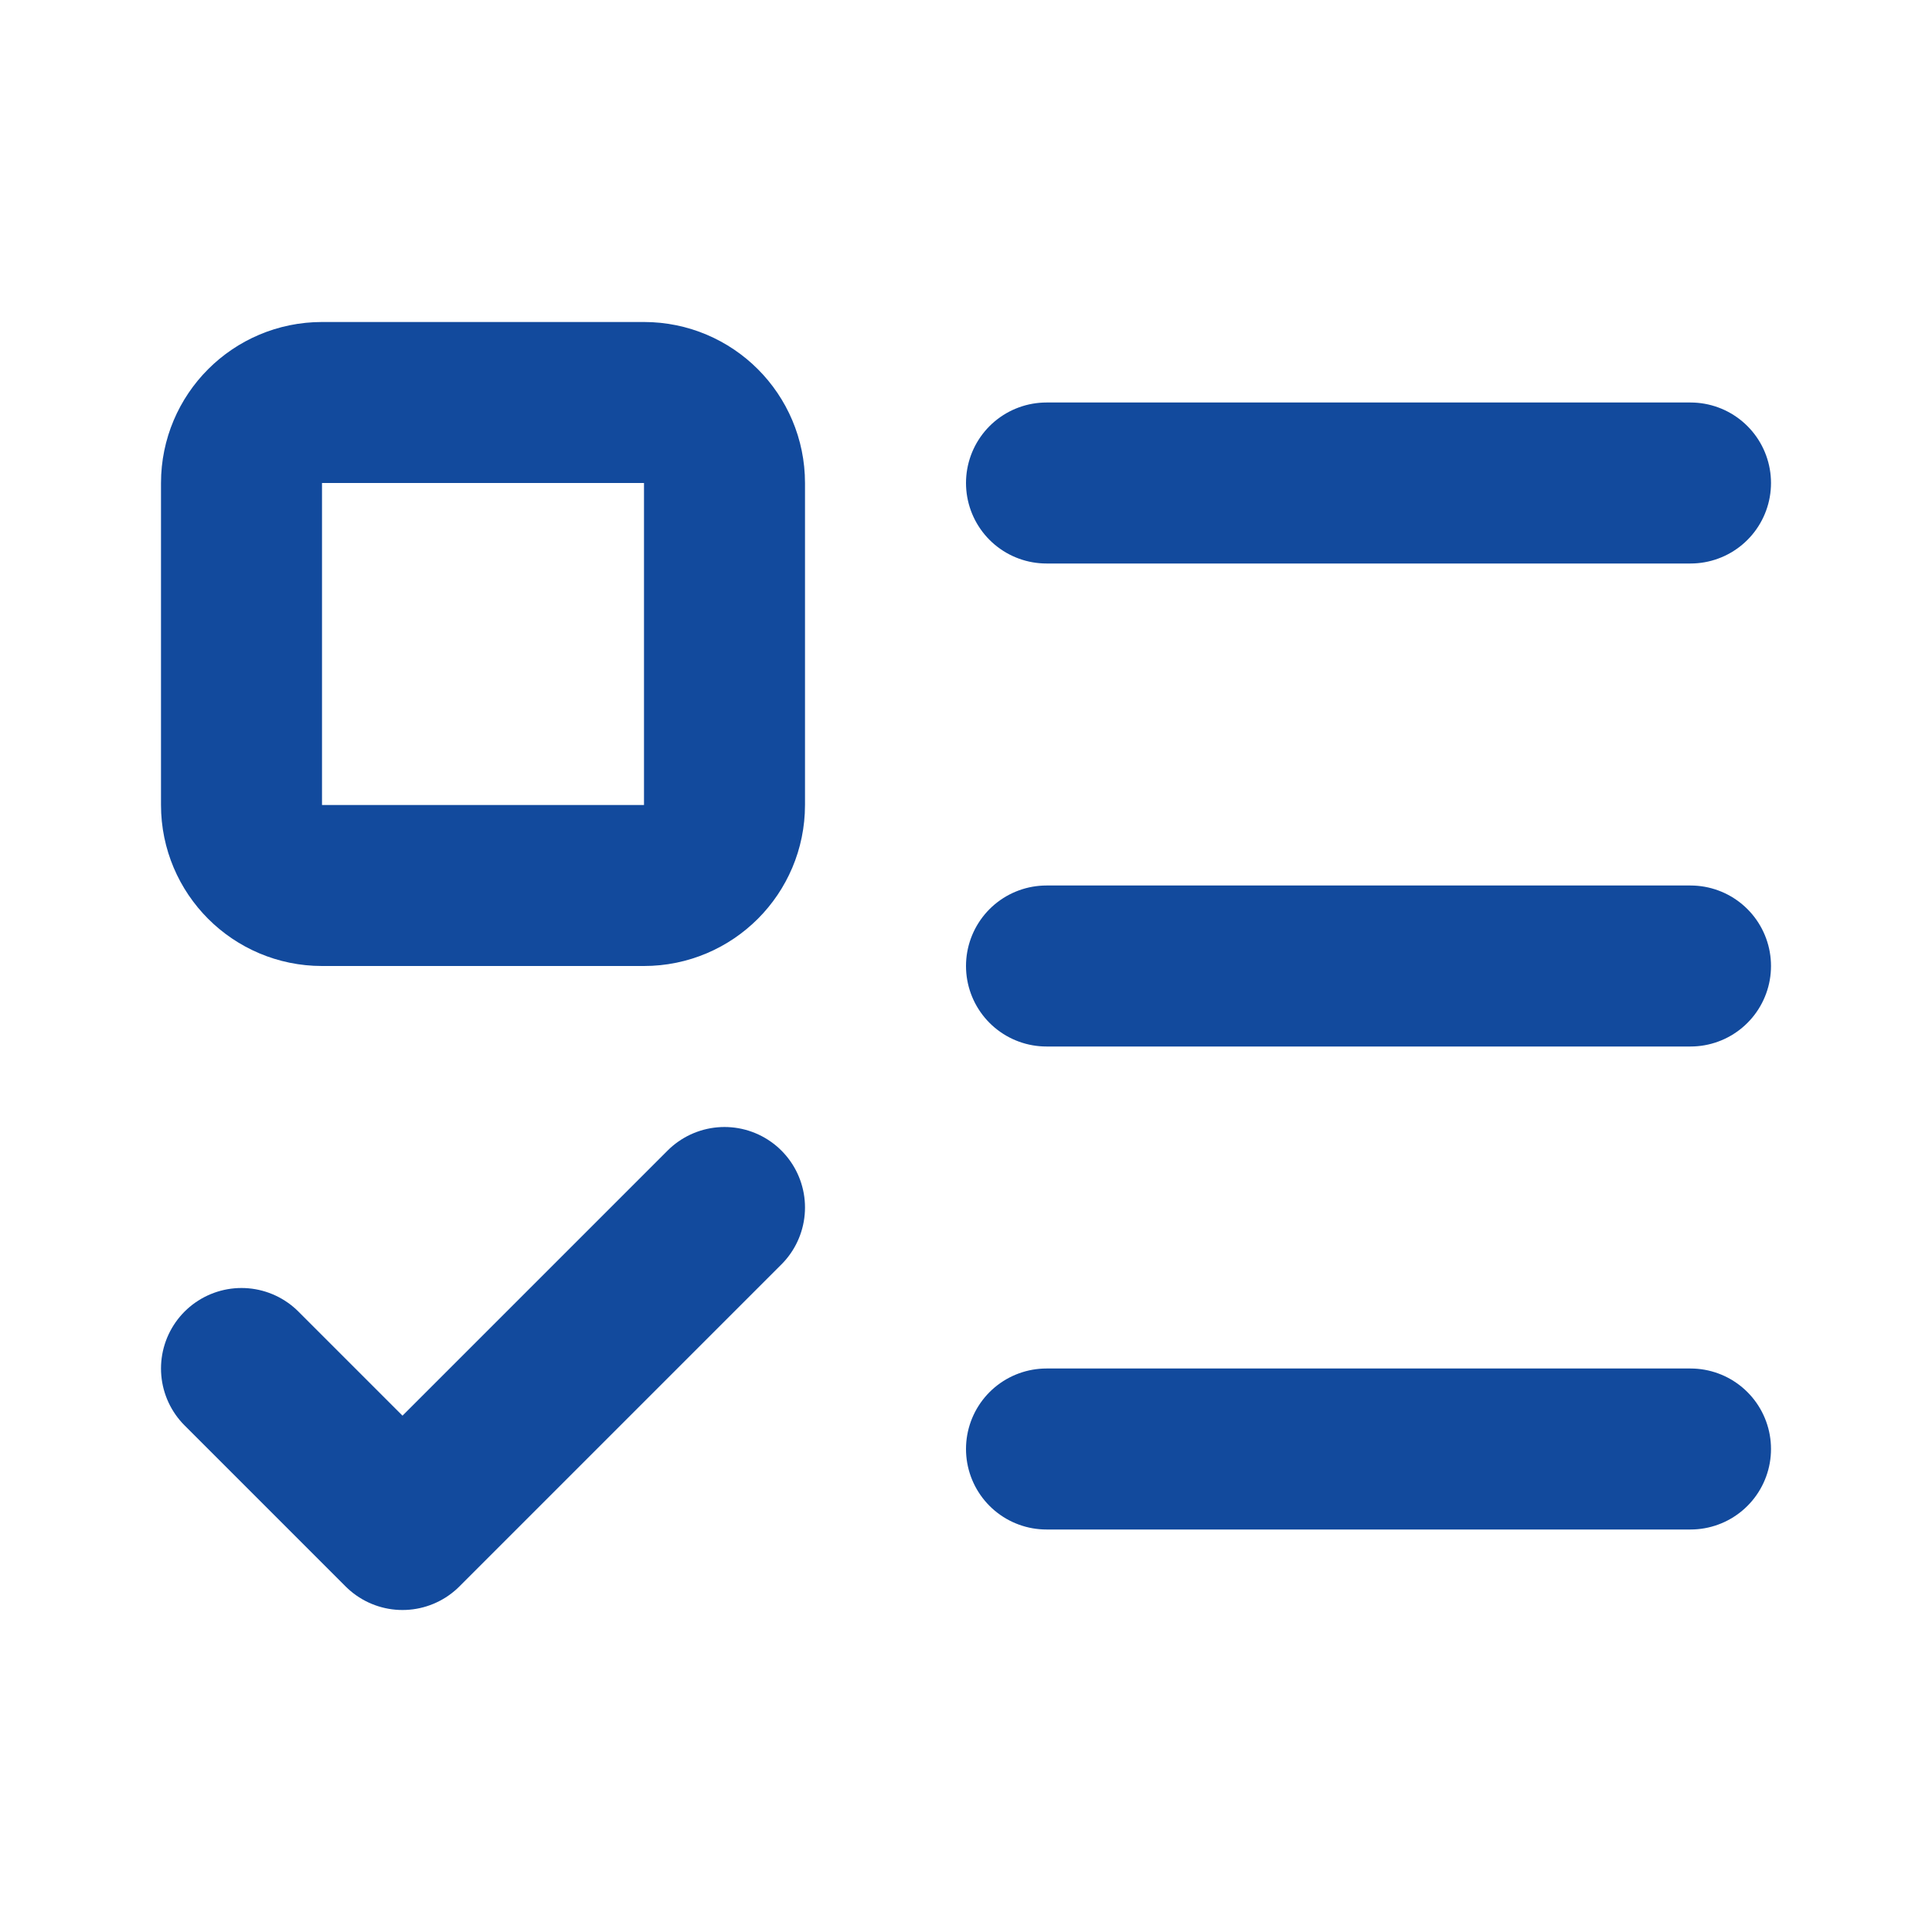 <svg width="24" height="24" viewBox="0 0 24 24" fill="none" xmlns="http://www.w3.org/2000/svg">
<path d="M8 5H4C3.448 5 3 5.448 3 6V10C3 10.552 3.448 11 4 11H8C8.552 11 9 10.552 9 10V6C9 5.448 8.552 5 8 5Z" stroke="#124A9D" stroke-width="2" stroke-linecap="round" stroke-linejoin="round"/>
<path d="M3 17L5 19L9 15" stroke="#124A9D" stroke-width="2" stroke-linecap="round" stroke-linejoin="round"/>
<path d="M13 6H21" stroke="#124A9D" stroke-width="2" stroke-linecap="round" stroke-linejoin="round"/>
<path d="M13 12H21" stroke="#124A9D" stroke-width="2" stroke-linecap="round" stroke-linejoin="round"/>
<path d="M13 18H21" stroke="#124A9D" stroke-width="2" stroke-linecap="round" stroke-linejoin="round"/>
</svg>
